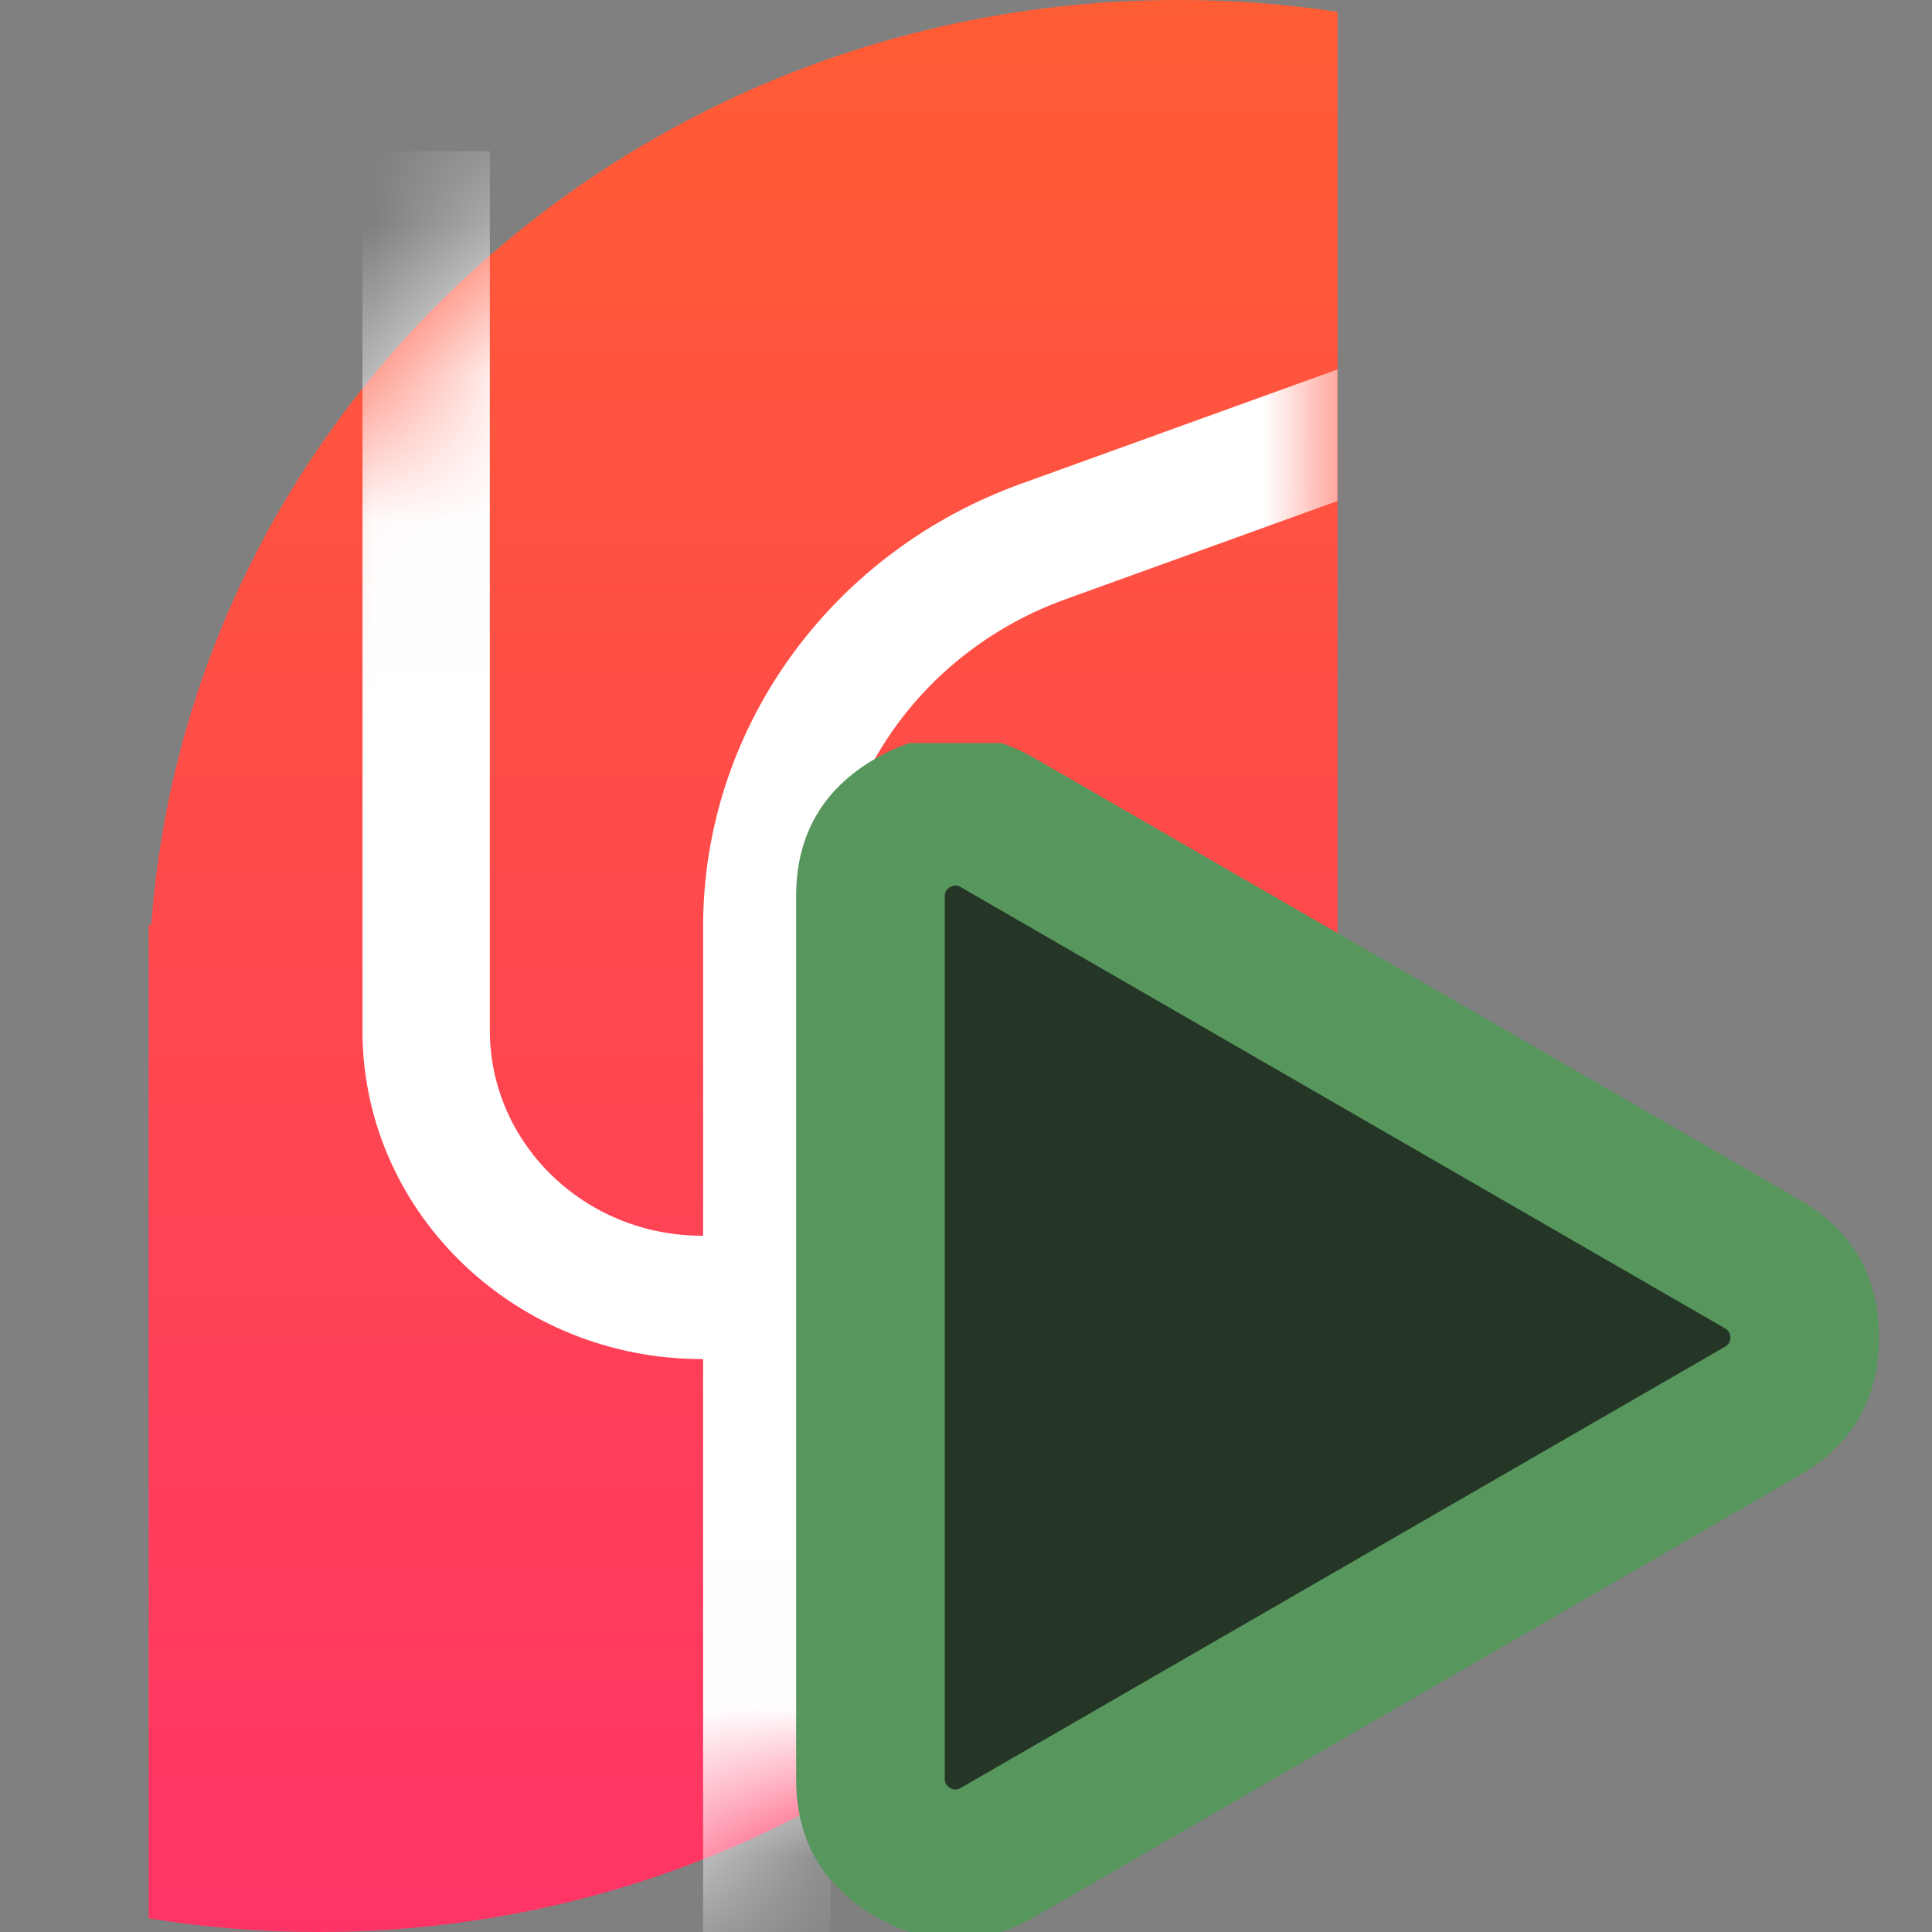 <svg xmlns="http://www.w3.org/2000/svg" xmlns:xlink="http://www.w3.org/1999/xlink" fill="none" version="1.1" width="13" height="13" viewBox="0 0 13 13"><rect x="0" y="0" width="13" height="13" fill="#808080" stroke="none"/><defs><clipPath id="master_svg0_18_100"><rect x="0" y="0" width="13" height="13" rx="0"/></clipPath><clipPath id="master_svg1_18_105"><rect x="1" y="0" width="8" height="13" rx="0"/></clipPath><linearGradient x1="0.5" y1="0" x2="0.5" y2="1" id="master_svg2_18_123"><stop offset="0%" stop-color="#FF5D34" stop-opacity="1"/><stop offset="100%" stop-color="#FF3466" stop-opacity="1"/></linearGradient><mask id="master_svg3_18_115"><g><g><path d="M7.928,-4.70106e-15C8.293,-4.70106e-15,8.651,0.027,9,0.08L9,6.638L8.994,6.638C8.844,10.176,5.834,13,2.143,13C1.753,13,1.372,12.969,1,12.908L1,6.223L1.018,6.223C1.274,2.745,4.27,-4.70106e-15,7.928,-4.70106e-15Z" fill="#FFFFFF" fill-opacity="1"/></g></g></mask><mask id="master_svg4_18_112"><g><g><path d="M7.928,-4.70106e-15C8.293,-4.70106e-15,8.651,0.027,9,0.08L9,6.638L8.994,6.638C8.844,10.176,5.834,13,2.143,13C1.753,13,1.372,12.969,1,12.908L1,6.223L1.018,6.223C1.274,2.745,4.27,-4.70106e-15,7.928,-4.70106e-15Z" fill="#FFFFFF" fill-opacity="1"/></g></g></mask><clipPath id="master_svg5_18_71"><rect x="5" y="5" width="8" height="8" rx="0"/></clipPath></defs><g clip-path="url(#master_svg0_18_100)"><g clip-path="url(#master_svg1_18_105)"><g><g><g><g><path d="M7.928,-4.70106e-15C8.293,-4.70106e-15,8.651,0.027,9,0.08L9,6.638L8.994,6.638C8.844,10.176,5.834,13,2.143,13C1.753,13,1.372,12.969,1,12.908L1,6.223L1.018,6.223C1.274,2.745,4.27,-4.70106e-15,7.928,-4.70106e-15Z" fill-rule="evenodd" fill="url(#master_svg2_18_123)" fill-opacity="1"/></g></g><g mask="url(#master_svg3_18_115)"><g><g><g><path d="M3.296,1.017L3.296,6.932C3.296,7.696,3.935,8.315,4.724,8.315C4.891,8.315,5.057,8.287,5.214,8.232L5.266,8.212L9.79,6.418L10.115,7.186L5.591,8.98C5.316,9.089,5.021,9.145,4.724,9.145C3.477,9.145,2.463,8.178,2.439,6.976L2.439,6.932L2.439,1.017L3.296,1.017Z" fill="#FFFFFF" fill-opacity="1"/></g></g></g></g><g mask="url(#master_svg4_18_112)"><g><g><g><path d="M9.803,2.196L10.102,2.973L7.167,4.033C6.234,4.371,5.609,5.225,5.589,6.186L5.588,6.236L5.588,13.297L4.731,13.297L4.731,6.236C4.731,4.927,5.559,3.754,6.814,3.276L6.868,3.256L9.803,2.196Z" fill="#FFFFFF" fill-opacity="1"/></g></g></g></g></g></g></g><g clip-path="url(#master_svg5_18_71)"><g><path d="M11.857,8.505C12.238,8.725,12.238,9.275,11.857,9.495L6.714,12.464C6.333,12.684,5.857,12.409,5.857,11.969L5.857,6.031C5.857,5.591,6.333,5.316,6.714,5.536L11.857,8.505Z" fill="#253627" fill-opacity="1"/><path d="M12.107,8.072L6.964,5.103Q6.429,4.794,5.893,5.103Q5.357,5.412,5.357,6.031L5.357,11.969Q5.357,12.588,5.893,12.897Q6.429,13.206,6.964,12.897L12.107,9.928Q12.643,9.619,12.643,9Q12.643,8.381,12.107,8.072ZM6.393,5.969Q6.429,5.948,6.464,5.969L6.464,5.969L11.607,8.938Q11.643,8.959,11.643,9Q11.643,9.041,11.607,9.062L6.464,12.031Q6.429,12.052,6.393,12.031Q6.357,12.01,6.357,11.969L6.357,6.031Q6.357,5.99,6.393,5.969Z" fill-rule="evenodd" fill="#57965C" fill-opacity="1"/></g></g></g></svg>